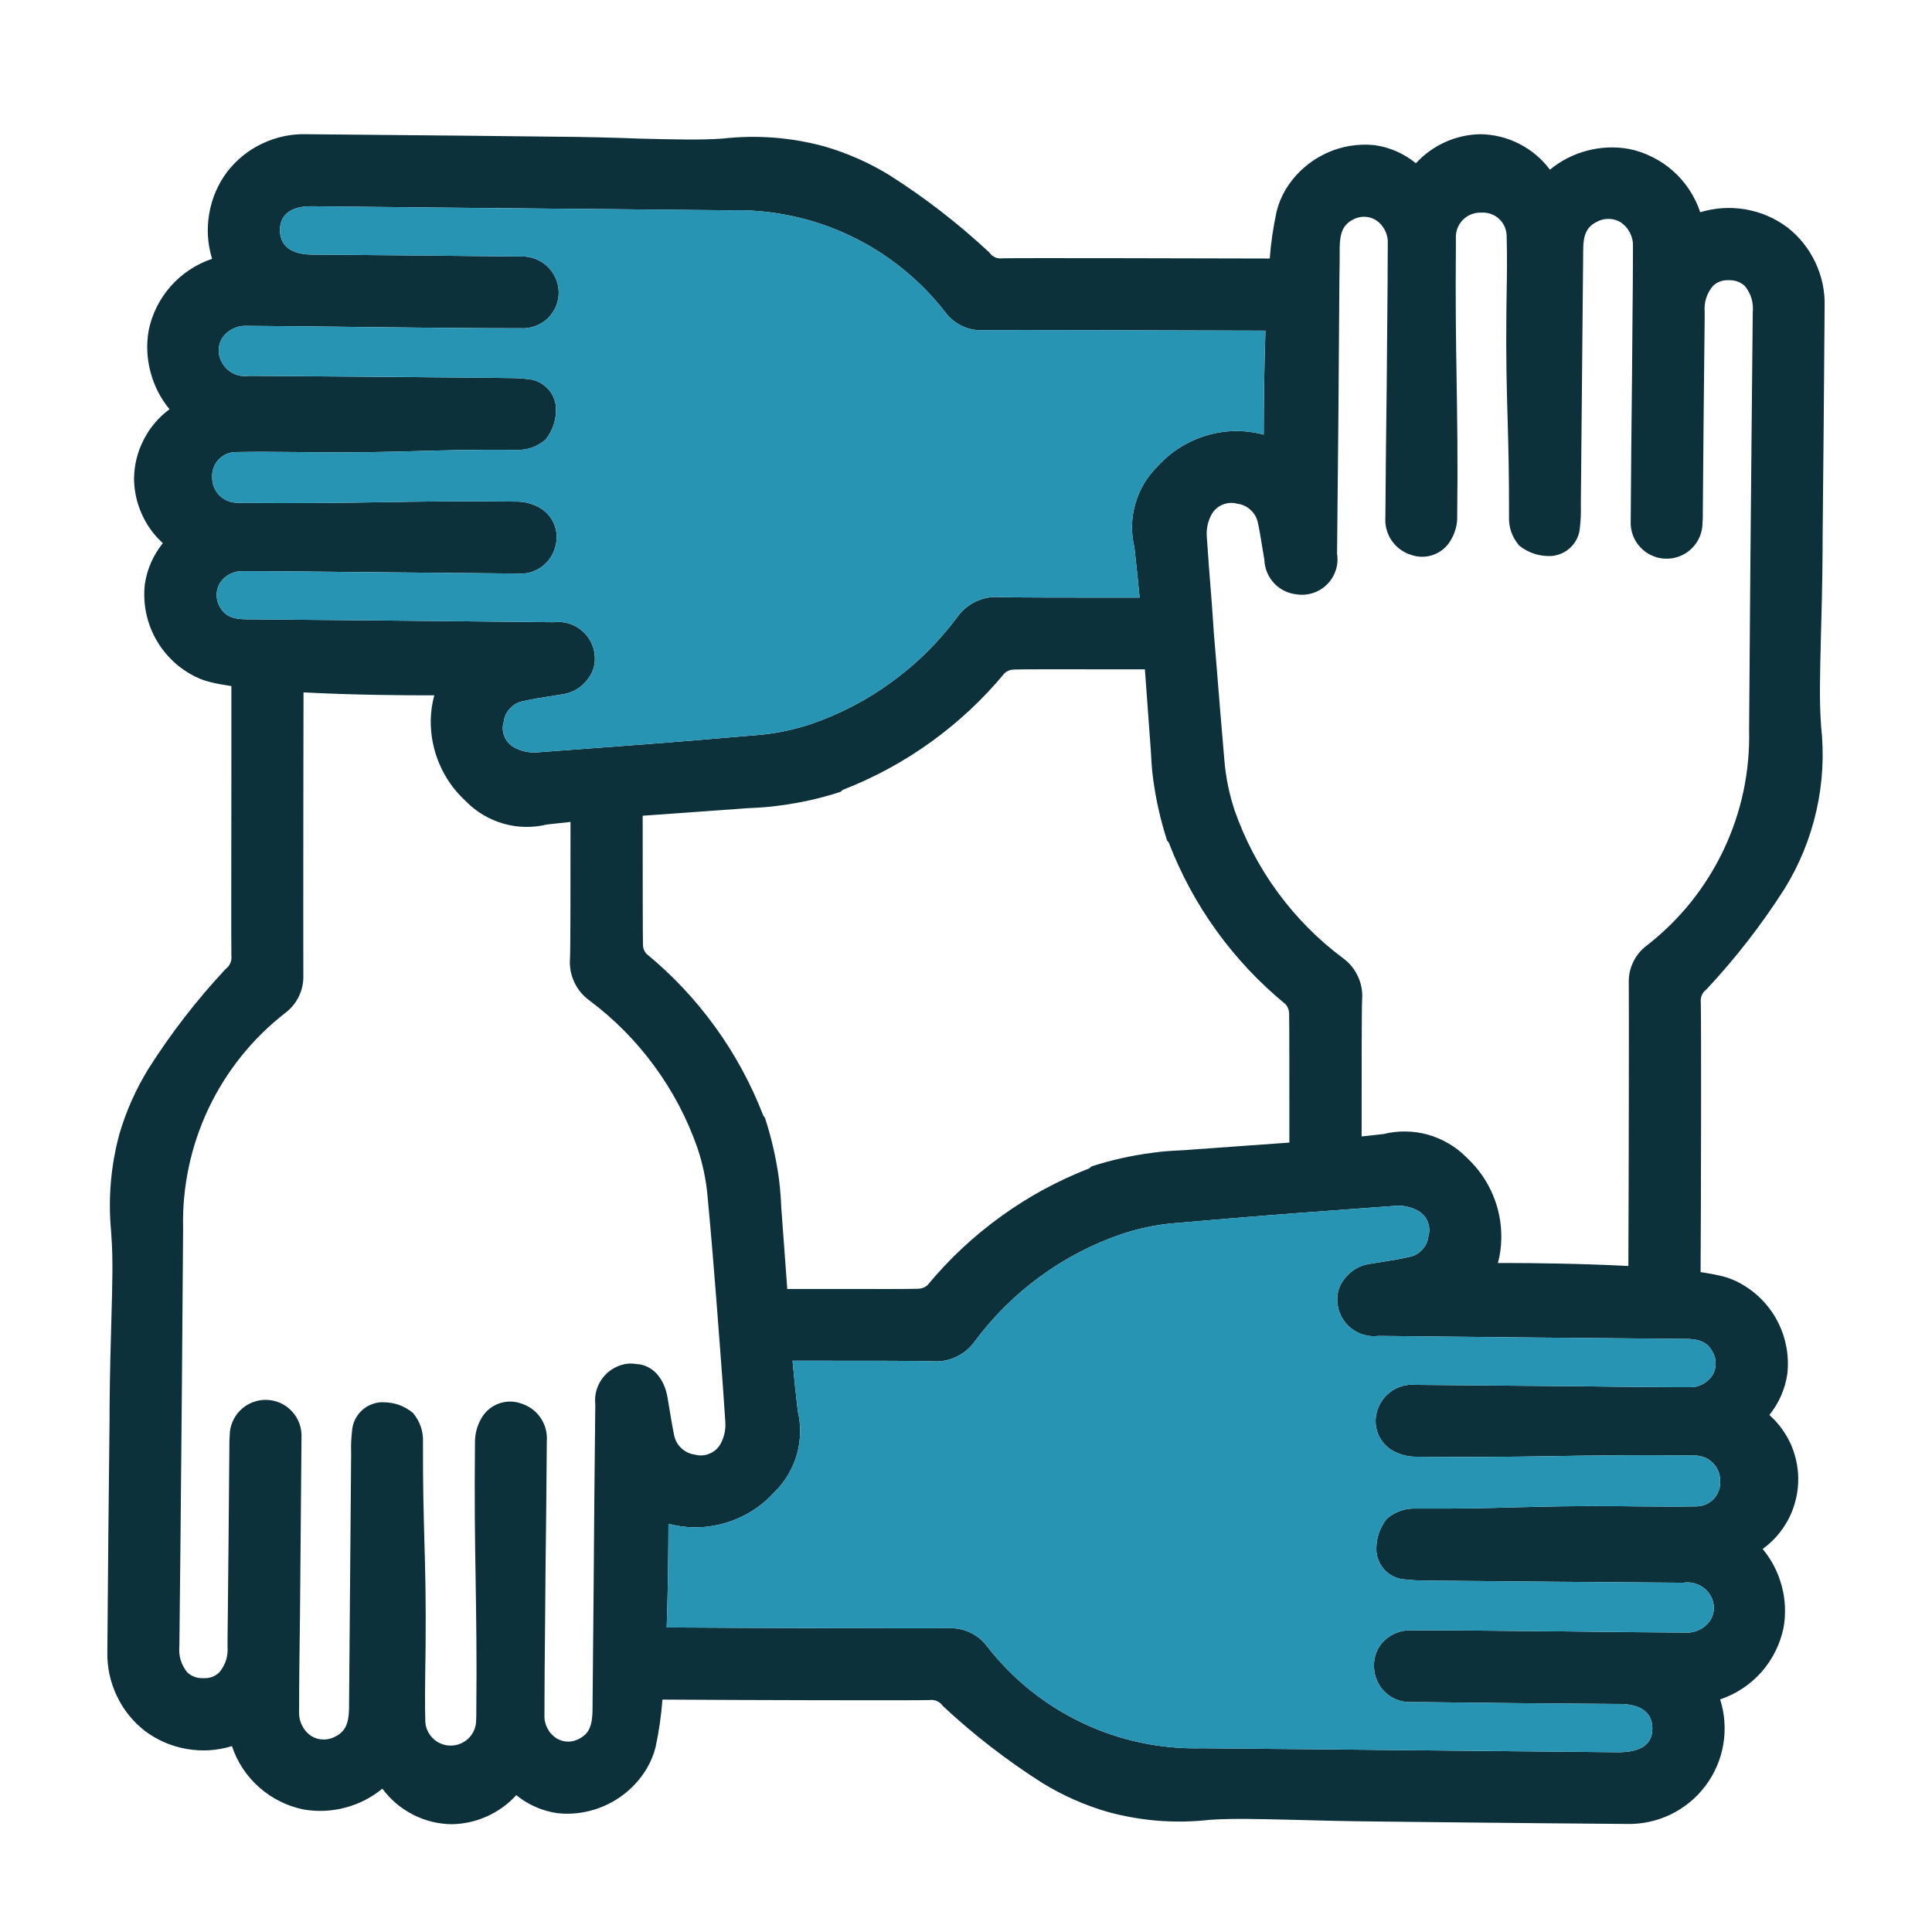 <svg width="72" height="72" viewBox="0 0 72 72" fill="none" xmlns="http://www.w3.org/2000/svg">
<path d="M66.611 8.474C66.145 8.127 65.627 7.904 65.054 7.804C64.482 7.706 63.919 7.741 63.363 7.909C63.264 7.612 63.129 7.335 62.956 7.072C62.784 6.811 62.582 6.577 62.348 6.37C62.114 6.163 61.857 5.989 61.576 5.851C61.297 5.71 61.005 5.61 60.697 5.548C60.176 5.458 59.658 5.48 59.145 5.615C58.632 5.75 58.17 5.988 57.761 6.323C57.455 5.914 57.074 5.593 56.619 5.361C56.163 5.129 55.678 5.008 55.167 5.002C54.709 5.01 54.273 5.109 53.855 5.296C53.439 5.485 53.077 5.747 52.767 6.084C52.316 5.718 51.805 5.495 51.232 5.409C50.902 5.376 50.577 5.389 50.252 5.448C49.926 5.508 49.617 5.612 49.323 5.76C49.027 5.909 48.76 6.095 48.518 6.32C48.275 6.544 48.07 6.798 47.901 7.082C47.754 7.333 47.645 7.6 47.575 7.883C47.45 8.461 47.364 9.044 47.319 9.634C44.443 9.626 37.983 9.611 37.368 9.626C37.157 9.652 36.99 9.579 36.866 9.405C35.718 8.334 34.48 7.376 33.154 6.532C32.396 6.066 31.589 5.71 30.733 5.459C29.483 5.119 28.213 5.02 26.924 5.165C26.079 5.224 25.133 5.197 23.821 5.165C22.929 5.132 21.861 5.1 20.526 5.092L17.446 5.058C15.438 5.037 13.431 5.018 11.428 5.002C10.85 4.985 10.3 5.102 9.777 5.349C9.254 5.596 8.816 5.951 8.461 6.409C8.117 6.872 7.897 7.388 7.798 7.958C7.699 8.526 7.734 9.086 7.902 9.639V9.646C7.606 9.746 7.327 9.881 7.066 10.055C6.805 10.227 6.571 10.431 6.364 10.665C6.157 10.901 5.983 11.156 5.843 11.437C5.704 11.716 5.602 12.01 5.54 12.316C5.45 12.839 5.473 13.356 5.61 13.869C5.746 14.38 5.981 14.841 6.317 15.251C5.908 15.555 5.587 15.934 5.355 16.387C5.122 16.842 5.002 17.325 4.995 17.834C4.999 18.292 5.094 18.732 5.281 19.15C5.467 19.569 5.729 19.933 6.068 20.243C5.709 20.691 5.485 21.2 5.398 21.768C5.361 22.096 5.371 22.424 5.428 22.749C5.487 23.075 5.589 23.386 5.737 23.682C5.886 23.978 6.073 24.247 6.299 24.489C6.524 24.731 6.78 24.935 7.066 25.102C7.317 25.253 7.584 25.361 7.87 25.427C8.077 25.478 8.329 25.525 8.623 25.569V28.308C8.623 31.358 8.612 35.151 8.623 35.606C8.645 35.815 8.572 35.985 8.406 36.114C7.332 37.264 6.374 38.502 5.532 39.83C5.064 40.591 4.703 41.4 4.451 42.255C4.126 43.459 4.024 44.68 4.143 45.92L4.151 46.064C4.215 46.908 4.188 47.855 4.151 49.164C4.126 50.056 4.096 51.122 4.083 52.458V52.87C4.049 55.763 4.023 58.656 4.001 61.549C3.988 62.127 4.105 62.677 4.352 63.198C4.599 63.721 4.952 64.159 5.408 64.513C5.873 64.858 6.391 65.08 6.959 65.179C7.529 65.277 8.09 65.242 8.644 65.073C8.742 65.371 8.879 65.65 9.051 65.911C9.225 66.171 9.429 66.405 9.663 66.612C9.899 66.82 10.156 66.993 10.437 67.132C10.717 67.273 11.012 67.373 11.317 67.435C11.841 67.523 12.357 67.5 12.868 67.365C13.381 67.229 13.841 66.993 14.25 66.658C14.555 67.069 14.934 67.391 15.39 67.625C15.845 67.858 16.329 67.978 16.841 67.983C17.299 67.975 17.735 67.876 18.152 67.689C18.569 67.5 18.933 67.237 19.24 66.9C19.692 67.264 20.203 67.488 20.776 67.573C21.105 67.607 21.431 67.595 21.756 67.535C22.081 67.475 22.391 67.371 22.686 67.222C22.98 67.075 23.25 66.888 23.49 66.664C23.733 66.439 23.938 66.185 24.107 65.901C24.254 65.65 24.364 65.382 24.434 65.1C24.558 64.519 24.643 63.932 24.688 63.339C27.444 63.359 34.008 63.375 34.637 63.357C34.847 63.332 35.015 63.406 35.138 63.578C36.288 64.651 37.526 65.608 38.853 66.452C39.614 66.917 40.421 67.274 41.275 67.523C42.53 67.866 43.803 67.965 45.095 67.819C45.932 67.762 46.877 67.789 48.182 67.819C49.074 67.844 50.144 67.873 51.482 67.884L54.4 67.916C56.461 67.938 58.523 67.958 60.588 67.973H60.607C60.749 67.978 60.891 67.973 61.031 67.96C61.173 67.948 61.312 67.926 61.451 67.896C61.59 67.868 61.727 67.829 61.86 67.784C61.994 67.737 62.126 67.684 62.253 67.624C62.382 67.562 62.505 67.493 62.624 67.416C62.744 67.34 62.858 67.258 62.968 67.167C63.078 67.077 63.182 66.982 63.281 66.88C63.378 66.776 63.469 66.669 63.555 66.556C63.64 66.444 63.718 66.325 63.79 66.203C63.861 66.079 63.926 65.954 63.981 65.824C64.038 65.693 64.086 65.56 64.126 65.424C64.166 65.289 64.198 65.15 64.222 65.011C64.245 64.871 64.262 64.731 64.268 64.589C64.275 64.448 64.273 64.306 64.263 64.164C64.255 64.024 64.237 63.883 64.21 63.745C64.183 63.604 64.148 63.467 64.105 63.332C64.402 63.233 64.68 63.096 64.942 62.923C65.203 62.75 65.436 62.547 65.644 62.313C65.851 62.079 66.023 61.821 66.163 61.541C66.304 61.261 66.404 60.967 66.468 60.661C66.559 60.138 66.538 59.62 66.401 59.107C66.265 58.596 66.028 58.135 65.689 57.725C65.884 57.585 66.06 57.424 66.219 57.244C66.377 57.063 66.513 56.868 66.628 56.657C66.742 56.447 66.832 56.226 66.895 55.994C66.961 55.763 66.999 55.528 67.011 55.289C67.024 55.05 67.009 54.811 66.967 54.575C66.925 54.339 66.859 54.111 66.767 53.888C66.673 53.668 66.558 53.46 66.418 53.265C66.279 53.069 66.118 52.892 65.939 52.732C66.299 52.284 66.521 51.776 66.608 51.208C66.645 50.879 66.635 50.551 66.578 50.225C66.519 49.899 66.418 49.588 66.269 49.292C66.122 48.997 65.934 48.728 65.709 48.487C65.482 48.245 65.226 48.041 64.94 47.874C64.689 47.723 64.42 47.615 64.135 47.548C63.921 47.498 63.667 47.451 63.376 47.407C63.394 44.759 63.403 37.999 63.384 37.372C63.363 37.163 63.434 36.993 63.602 36.864C64.678 35.713 65.64 34.474 66.489 33.147C67.054 32.238 67.454 31.262 67.691 30.218C67.927 29.175 67.985 28.12 67.866 27.058L67.858 26.919C67.801 26.077 67.826 25.133 67.858 23.826C67.883 22.933 67.912 21.859 67.923 20.522V20.109C67.953 17.216 67.978 14.323 67.998 11.431C68.015 10.856 67.901 10.307 67.657 9.788C67.412 9.266 67.064 8.829 66.611 8.474ZM63.827 51.234C63.734 51.385 63.608 51.5 63.453 51.584C63.296 51.666 63.129 51.704 62.953 51.697C61.598 51.697 60.242 51.679 58.889 51.662L52.742 51.609C52.587 51.595 52.435 51.609 52.284 51.647C52.132 51.687 51.994 51.751 51.865 51.838C51.735 51.926 51.624 52.033 51.532 52.159C51.441 52.284 51.372 52.421 51.327 52.57C51.283 52.707 51.262 52.845 51.265 52.987C51.268 53.131 51.295 53.268 51.343 53.402C51.394 53.537 51.464 53.659 51.554 53.77C51.644 53.878 51.751 53.972 51.873 54.045C52.161 54.211 52.47 54.293 52.801 54.288C54.836 54.312 56.303 54.29 57.703 54.269C57.764 54.268 57.825 54.267 57.886 54.266C59.285 54.242 60.734 54.221 62.756 54.239C62.92 54.239 63.067 54.239 63.219 54.246C63.339 54.252 63.455 54.281 63.565 54.331C63.675 54.381 63.77 54.451 63.854 54.54C63.936 54.629 63.999 54.729 64.043 54.843C64.086 54.954 64.106 55.071 64.105 55.193C64.113 55.315 64.096 55.434 64.054 55.548C64.014 55.663 63.953 55.765 63.869 55.855C63.785 55.944 63.688 56.014 63.577 56.062C63.465 56.113 63.347 56.138 63.225 56.138C62.47 56.154 61.715 56.144 60.963 56.138L60.378 56.131C58.725 56.117 57.651 56.144 56.63 56.17C56.589 56.171 56.548 56.172 56.507 56.173C55.478 56.201 54.435 56.23 52.796 56.219C52.37 56.201 51.997 56.33 51.674 56.607C51.4 56.963 51.273 57.366 51.295 57.816C51.307 57.954 51.34 58.084 51.4 58.21C51.459 58.335 51.537 58.446 51.636 58.542C51.735 58.638 51.848 58.713 51.975 58.768C52.102 58.823 52.234 58.855 52.371 58.862C52.597 58.888 52.821 58.9 53.047 58.9L53.294 58.905C56.444 58.935 59.584 58.964 62.736 58.984C62.941 58.952 63.139 58.982 63.326 59.074C63.513 59.164 63.657 59.301 63.757 59.483C63.836 59.622 63.872 59.769 63.871 59.928C63.869 60.087 63.829 60.234 63.747 60.369C63.647 60.523 63.513 60.643 63.349 60.727C63.185 60.812 63.012 60.85 62.826 60.842C61.3 60.832 59.773 60.817 58.245 60.797H58.015C56.213 60.777 54.412 60.757 52.609 60.757C52.204 60.745 51.858 60.88 51.568 61.16C51.315 61.422 51.195 61.736 51.205 62.1C51.205 62.279 51.242 62.453 51.312 62.618C51.382 62.785 51.481 62.931 51.611 63.056C51.74 63.182 51.888 63.277 52.057 63.342C52.224 63.407 52.398 63.437 52.578 63.432H52.874C55.301 63.462 57.734 63.486 60.171 63.502H60.398C60.938 63.513 61.579 63.681 61.579 64.417C61.579 65.152 60.913 65.289 60.368 65.302L55.097 65.251C51.668 65.215 48.237 65.182 44.804 65.152C44.034 65.172 43.27 65.102 42.515 64.943C41.759 64.783 41.032 64.537 40.336 64.206C39.637 63.875 38.989 63.467 38.387 62.984C37.785 62.5 37.249 61.953 36.776 61.342C36.612 61.128 36.41 60.962 36.166 60.845C35.924 60.728 35.668 60.673 35.399 60.678H35.354C34.547 60.687 27.808 60.67 24.846 60.65C24.897 59.131 24.909 57.643 24.911 56.788C25.206 56.865 25.507 56.908 25.813 56.92C26.393 56.931 26.948 56.823 27.479 56.596C28.011 56.367 28.47 56.039 28.86 55.609C29.055 55.417 29.226 55.203 29.366 54.968C29.508 54.73 29.617 54.481 29.694 54.216C29.769 53.952 29.811 53.683 29.817 53.407C29.824 53.131 29.796 52.861 29.732 52.593C29.659 51.961 29.592 51.34 29.535 50.711C31.973 50.711 34.381 50.711 34.74 50.73C35.043 50.753 35.334 50.703 35.611 50.578C35.889 50.451 36.119 50.267 36.301 50.023C36.992 49.087 37.807 48.275 38.746 47.586C39.684 46.899 40.703 46.366 41.804 45.989C42.398 45.793 43.004 45.661 43.624 45.596C45.227 45.457 46.83 45.322 48.432 45.202L51.999 44.938C52.299 44.916 52.582 44.978 52.846 45.123C53.015 45.218 53.135 45.355 53.207 45.536C53.279 45.715 53.285 45.897 53.23 46.082C53.205 46.278 53.125 46.445 52.99 46.585C52.853 46.727 52.689 46.814 52.495 46.846C52.174 46.92 51.852 46.972 51.532 47.023C51.528 47.024 51.524 47.024 51.521 47.025L51.128 47.088C50.683 47.137 50.331 47.341 50.07 47.702C49.891 47.949 49.814 48.225 49.84 48.529C49.853 48.716 49.901 48.891 49.988 49.059C50.073 49.224 50.189 49.366 50.333 49.486C50.476 49.605 50.638 49.69 50.817 49.742C50.998 49.795 51.18 49.811 51.365 49.787H51.486C55.216 49.827 58.936 49.866 62.677 49.896H62.806C63.336 49.896 63.623 50.025 63.802 50.345C63.889 50.481 63.934 50.628 63.939 50.786C63.943 50.945 63.906 51.096 63.827 51.234ZM19.416 52.302C19.28 52.254 19.142 52.232 18.998 52.232C18.856 52.234 18.717 52.259 18.582 52.309C18.448 52.359 18.326 52.429 18.218 52.521C18.107 52.613 18.017 52.722 17.945 52.845C17.78 53.128 17.698 53.434 17.701 53.763C17.678 55.889 17.701 57.393 17.725 58.845C17.746 60.247 17.771 61.698 17.751 63.725C17.751 63.883 17.751 64.034 17.741 64.186C17.731 64.305 17.701 64.417 17.648 64.523C17.596 64.629 17.526 64.722 17.439 64.803C17.35 64.885 17.252 64.945 17.141 64.988C17.031 65.032 16.916 65.053 16.797 65.053C16.678 65.053 16.563 65.032 16.453 64.988C16.341 64.945 16.242 64.885 16.155 64.803C16.067 64.722 15.998 64.629 15.945 64.523C15.893 64.417 15.861 64.305 15.851 64.186C15.83 63.474 15.841 62.761 15.851 62.047L15.861 61.337C15.876 59.582 15.848 58.524 15.815 57.403C15.788 56.393 15.758 55.361 15.763 53.761C15.781 53.343 15.656 52.974 15.387 52.653C15.061 52.386 14.688 52.255 14.267 52.259C14.235 52.259 14.205 52.259 14.175 52.259C14.036 52.27 13.906 52.306 13.781 52.364C13.655 52.423 13.543 52.501 13.447 52.6C13.35 52.698 13.273 52.812 13.216 52.937C13.161 53.064 13.127 53.196 13.119 53.335C13.089 53.596 13.077 53.858 13.085 54.122V54.261L13.081 54.766C13.054 57.745 13.029 60.722 13.007 63.693C12.999 64.241 12.853 64.535 12.507 64.711C12.369 64.789 12.218 64.828 12.058 64.826C11.897 64.826 11.749 64.784 11.61 64.702C11.458 64.602 11.341 64.47 11.259 64.306C11.175 64.144 11.139 63.972 11.147 63.79C11.147 62.583 11.164 61.377 11.18 60.17L11.236 53.579C11.245 53.399 11.219 53.223 11.159 53.053C11.097 52.884 11.005 52.732 10.883 52.6C10.761 52.466 10.617 52.362 10.453 52.287C10.288 52.214 10.116 52.174 9.935 52.169C9.755 52.164 9.579 52.194 9.412 52.261C9.243 52.326 9.095 52.421 8.964 52.548C8.836 52.673 8.735 52.819 8.665 52.986C8.595 53.151 8.56 53.325 8.56 53.505C8.55 53.633 8.545 53.761 8.548 53.888C8.528 56.296 8.508 58.715 8.48 61.128V61.36C8.507 61.726 8.403 62.048 8.167 62.329C8.003 62.481 7.808 62.552 7.584 62.54C7.353 62.552 7.153 62.48 6.981 62.326C6.748 62.037 6.65 61.706 6.685 61.337L6.725 57.54C6.765 53.619 6.797 49.699 6.824 45.778C6.805 45.008 6.875 44.246 7.036 43.49C7.195 42.736 7.44 42.011 7.77 41.314C8.1 40.617 8.507 39.969 8.988 39.367C9.471 38.766 10.016 38.228 10.624 37.755C10.846 37.589 11.018 37.382 11.139 37.131C11.259 36.881 11.314 36.617 11.304 36.339C11.299 35.813 11.304 32.882 11.304 30.061L11.311 25.803C13.134 25.901 15.128 25.916 16.184 25.913C16.104 26.21 16.06 26.515 16.053 26.822C16.044 27.387 16.149 27.928 16.366 28.448C16.585 28.968 16.897 29.421 17.307 29.808L17.375 29.875C17.568 30.069 17.782 30.236 18.017 30.375C18.254 30.514 18.503 30.621 18.766 30.696C19.03 30.771 19.299 30.811 19.573 30.816C19.845 30.821 20.116 30.791 20.382 30.727L20.542 30.709C20.783 30.682 21.02 30.656 21.261 30.631C21.261 33.019 21.261 35.37 21.242 35.729C21.219 36.032 21.273 36.321 21.4 36.597C21.527 36.872 21.714 37.1 21.959 37.279C22.89 37.975 23.701 38.794 24.388 39.733C25.076 40.671 25.611 41.69 25.994 42.788C26.192 43.38 26.318 43.987 26.371 44.608C26.49 45.877 26.597 47.153 26.695 48.419L26.844 50.369C26.913 51.243 26.971 52.107 27.03 52.987C27.051 53.287 26.988 53.566 26.843 53.826C26.746 53.99 26.609 54.107 26.433 54.177C26.256 54.249 26.077 54.259 25.893 54.209C25.7 54.182 25.532 54.102 25.39 53.968C25.248 53.835 25.16 53.671 25.121 53.48C25.066 53.22 25.024 52.961 24.981 52.702C24.949 52.505 24.916 52.301 24.882 52.11C24.759 51.335 24.292 50.855 23.702 50.832C23.616 50.817 23.53 50.812 23.443 50.815C23.258 50.83 23.082 50.88 22.917 50.967C22.752 51.052 22.61 51.168 22.492 51.311C22.374 51.455 22.287 51.615 22.233 51.794C22.18 51.973 22.165 52.155 22.185 52.341C22.16 54.61 22.138 56.881 22.123 59.152L22.081 63.768C22.071 64.316 21.944 64.6 21.62 64.779C21.486 64.861 21.343 64.903 21.186 64.905C21.03 64.906 20.885 64.868 20.75 64.789C20.601 64.696 20.485 64.572 20.404 64.417C20.322 64.261 20.283 64.096 20.29 63.92C20.29 62.839 20.302 61.748 20.312 60.663L20.33 58.524C20.35 56.92 20.368 55.315 20.378 53.708C20.39 53.554 20.375 53.402 20.335 53.253C20.295 53.103 20.231 52.964 20.145 52.837C20.056 52.708 19.951 52.598 19.825 52.506C19.7 52.416 19.563 52.347 19.416 52.302ZM8.187 21.742C8.281 21.595 8.405 21.479 8.56 21.397C8.715 21.317 8.881 21.279 9.055 21.285C10.4 21.285 11.743 21.302 13.091 21.317L19.269 21.374C19.424 21.389 19.578 21.377 19.73 21.339C19.881 21.3 20.023 21.237 20.151 21.15C20.28 21.061 20.392 20.954 20.482 20.828C20.574 20.701 20.642 20.562 20.684 20.411C20.729 20.276 20.75 20.137 20.746 19.994C20.744 19.852 20.718 19.713 20.668 19.579C20.619 19.445 20.549 19.323 20.459 19.213C20.367 19.103 20.262 19.011 20.14 18.936C19.852 18.769 19.543 18.688 19.212 18.693C17.088 18.667 15.584 18.693 14.132 18.717C12.729 18.739 11.277 18.76 9.255 18.744C9.1 18.744 8.946 18.744 8.794 18.734C8.674 18.729 8.558 18.702 8.448 18.65C8.339 18.6 8.242 18.531 8.161 18.443C8.077 18.356 8.014 18.254 7.97 18.142C7.927 18.03 7.907 17.913 7.908 17.793C7.9 17.671 7.917 17.552 7.958 17.437C7.998 17.321 8.06 17.22 8.144 17.129C8.227 17.041 8.324 16.971 8.436 16.922C8.548 16.873 8.665 16.849 8.787 16.847C9.544 16.832 10.3 16.84 11.052 16.847L11.637 16.854C13.341 16.87 14.429 16.841 15.475 16.813C15.486 16.812 15.498 16.812 15.509 16.812C15.531 16.811 15.554 16.811 15.576 16.81C16.584 16.782 17.617 16.753 19.219 16.765C19.643 16.785 20.016 16.655 20.338 16.377C20.614 16.021 20.741 15.618 20.719 15.169C20.708 15.032 20.673 14.902 20.614 14.778C20.556 14.654 20.477 14.544 20.378 14.449C20.282 14.353 20.17 14.277 20.044 14.221C19.919 14.166 19.787 14.134 19.65 14.126C19.426 14.101 19.202 14.088 18.975 14.089L18.224 14.079C15.238 14.053 12.268 14.024 9.282 14.006C9.076 14.038 8.881 14.008 8.694 13.916C8.508 13.824 8.366 13.685 8.269 13.503C8.189 13.366 8.151 13.217 8.151 13.06C8.151 12.901 8.189 12.754 8.269 12.617C8.369 12.462 8.501 12.343 8.667 12.259C8.831 12.174 9.005 12.136 9.188 12.144C10.793 12.154 12.395 12.172 14 12.193C15.803 12.213 17.606 12.233 19.407 12.233C19.593 12.243 19.772 12.218 19.946 12.152C20.119 12.089 20.275 11.994 20.409 11.867C20.542 11.738 20.646 11.589 20.718 11.419C20.79 11.247 20.825 11.07 20.821 10.884C20.818 10.705 20.781 10.533 20.709 10.369C20.637 10.206 20.536 10.06 20.407 9.937C20.278 9.811 20.13 9.718 19.962 9.651C19.797 9.586 19.623 9.556 19.444 9.557H19.159C16.717 9.529 14.287 9.509 11.852 9.489H11.611C11.072 9.479 10.432 9.31 10.432 8.573C10.432 7.836 11.097 7.675 11.643 7.687L16.914 7.741C20.345 7.774 23.776 7.807 27.205 7.838C27.977 7.817 28.741 7.888 29.495 8.046C30.25 8.205 30.977 8.451 31.674 8.782C32.371 9.111 33.021 9.519 33.621 10.002C34.222 10.485 34.759 11.031 35.232 11.641C35.399 11.863 35.606 12.034 35.858 12.151C36.109 12.27 36.373 12.32 36.651 12.305C37.449 12.294 44.076 12.313 47.159 12.323C47.107 13.844 47.097 15.336 47.095 16.197C46.798 16.118 46.497 16.075 46.191 16.063C45.613 16.05 45.057 16.158 44.525 16.387C43.994 16.614 43.534 16.944 43.147 17.373C42.949 17.565 42.781 17.779 42.638 18.015C42.498 18.252 42.388 18.501 42.312 18.767C42.236 19.031 42.194 19.3 42.187 19.576C42.181 19.852 42.209 20.122 42.274 20.39C42.348 21.02 42.413 21.643 42.47 22.271C40.031 22.271 37.623 22.271 37.264 22.251C36.96 22.228 36.669 22.28 36.393 22.405C36.116 22.53 35.885 22.716 35.703 22.958C35.011 23.896 34.197 24.706 33.258 25.395C32.321 26.083 31.301 26.615 30.2 26.992C29.607 27.186 29 27.317 28.38 27.38C28.356 27.382 28.332 27.384 28.308 27.386C26.727 27.521 25.151 27.656 23.57 27.773L20.004 28.039C19.703 28.057 19.421 27.995 19.157 27.851C18.99 27.756 18.869 27.619 18.797 27.439C18.726 27.26 18.717 27.078 18.774 26.892C18.799 26.698 18.881 26.531 19.017 26.391C19.152 26.249 19.317 26.162 19.509 26.128C19.83 26.055 20.151 26.003 20.474 25.953L20.877 25.888C21.321 25.839 21.674 25.636 21.934 25.273C22.113 25.026 22.19 24.75 22.165 24.446C22.152 24.258 22.103 24.083 22.018 23.918C21.931 23.75 21.817 23.608 21.672 23.49C21.528 23.371 21.366 23.284 21.187 23.232C21.009 23.179 20.825 23.166 20.639 23.187H20.524C16.794 23.149 13.072 23.109 9.327 23.08H9.198C8.669 23.08 8.381 22.95 8.202 22.629C8.119 22.494 8.077 22.347 8.074 22.188C8.07 22.029 8.109 21.88 8.187 21.742ZM23.962 35.238C23.953 34.972 23.951 32.698 23.951 30.4L27.605 30.138C27.747 30.124 27.892 30.116 28.047 30.109C28.342 30.094 28.668 30.076 29.062 30.019C29.832 29.92 30.588 29.75 31.326 29.509L31.405 29.437C32.58 28.981 33.679 28.384 34.7 27.648C35.723 26.909 36.637 26.055 37.441 25.084C37.531 25.004 37.637 24.962 37.757 24.954C37.959 24.94 39.386 24.942 41.039 24.944H42.667L42.887 27.963C42.903 28.278 42.919 28.622 42.978 29.061C43.083 29.83 43.255 30.582 43.492 31.319L43.558 31.403C44.011 32.579 44.605 33.679 45.344 34.7C46.083 35.721 46.94 36.63 47.914 37.429C47.989 37.521 48.033 37.624 48.041 37.743C48.051 38.009 48.051 40.283 48.051 42.581L44.398 42.843C44.258 42.857 44.114 42.864 43.959 42.872C43.663 42.887 43.337 42.904 42.941 42.962C42.172 43.061 41.417 43.23 40.678 43.468L40.593 43.542C39.418 44 38.32 44.596 37.299 45.335C36.278 46.072 35.365 46.926 34.563 47.897C34.471 47.976 34.366 48.019 34.248 48.027C34.044 48.041 32.55 48.039 30.964 48.036H29.339L29.117 45.018C29.102 44.703 29.085 44.359 29.027 43.918C28.922 43.151 28.749 42.399 28.51 41.662L28.447 41.577C27.992 40.402 27.397 39.302 26.659 38.279C25.92 37.257 25.064 36.344 24.09 35.544C24.013 35.457 23.97 35.355 23.962 35.238ZM61.382 35.228C61.158 35.393 60.986 35.601 60.866 35.851C60.745 36.1 60.69 36.364 60.7 36.642C60.709 37.437 60.7 44.192 60.684 47.18C58.977 47.09 57.121 47.068 56.021 47.068H55.824C55.903 46.771 55.944 46.467 55.949 46.159C55.959 45.596 55.856 45.054 55.637 44.535C55.419 44.015 55.105 43.562 54.696 43.176L54.629 43.109C54.432 42.912 54.211 42.743 53.969 42.605C53.727 42.464 53.471 42.357 53.202 42.282C52.931 42.208 52.657 42.17 52.378 42.167C52.097 42.163 51.822 42.197 51.551 42.264C51.28 42.295 51.013 42.325 50.744 42.352C50.744 39.966 50.744 37.613 50.762 37.255C50.785 36.951 50.734 36.662 50.605 36.386C50.478 36.11 50.291 35.883 50.045 35.704C49.112 35.007 48.304 34.19 47.615 33.251C46.928 32.313 46.394 31.294 46.009 30.196C45.814 29.605 45.687 28.998 45.633 28.378C45.525 27.109 45.416 25.833 45.317 24.559C45.259 23.914 45.209 23.267 45.17 22.614L45.15 22.353C45.087 21.566 45.026 20.789 44.973 19.992C44.953 19.693 45.017 19.414 45.162 19.153C45.259 18.991 45.396 18.874 45.571 18.804C45.748 18.734 45.927 18.722 46.109 18.772C46.303 18.797 46.472 18.877 46.614 19.011C46.756 19.145 46.845 19.308 46.882 19.501C46.938 19.76 46.98 20.019 47.022 20.278C47.055 20.475 47.089 20.679 47.12 20.868C47.126 21.028 47.159 21.183 47.221 21.331C47.283 21.479 47.368 21.613 47.477 21.73C47.585 21.847 47.712 21.942 47.856 22.014C47.999 22.086 48.15 22.131 48.31 22.148C48.412 22.165 48.518 22.169 48.621 22.161C48.725 22.153 48.827 22.133 48.927 22.101C49.027 22.069 49.121 22.026 49.211 21.972C49.3 21.917 49.382 21.854 49.455 21.78C49.53 21.705 49.594 21.625 49.649 21.534C49.704 21.446 49.748 21.352 49.779 21.252C49.813 21.153 49.833 21.052 49.84 20.946C49.848 20.843 49.844 20.739 49.828 20.635C49.866 17.199 49.896 13.768 49.916 10.341C49.926 9.963 49.926 9.586 49.926 9.215C49.935 8.666 50.065 8.381 50.388 8.202C50.521 8.122 50.665 8.08 50.822 8.078C50.977 8.077 51.123 8.113 51.258 8.192C51.407 8.285 51.522 8.409 51.604 8.565C51.686 8.72 51.725 8.885 51.718 9.061C51.718 10.144 51.706 11.233 51.696 12.32L51.678 14.46C51.658 16.065 51.639 17.667 51.629 19.273C51.618 19.429 51.631 19.581 51.673 19.73C51.713 19.88 51.776 20.019 51.863 20.146C51.952 20.274 52.057 20.383 52.182 20.475C52.308 20.567 52.445 20.635 52.592 20.68C52.726 20.727 52.864 20.751 53.006 20.749C53.148 20.749 53.287 20.724 53.419 20.675C53.553 20.627 53.675 20.557 53.783 20.467C53.894 20.376 53.984 20.269 54.057 20.147C54.231 19.862 54.315 19.552 54.306 19.218C54.332 17.093 54.306 15.59 54.283 14.136C54.261 12.736 54.238 11.284 54.256 9.28C54.256 9.19 54.256 9.101 54.256 9.012C54.256 8.939 54.256 8.864 54.256 8.795C54.261 8.675 54.288 8.559 54.34 8.451C54.39 8.341 54.459 8.245 54.549 8.163C54.637 8.082 54.738 8.021 54.851 7.98C54.965 7.938 55.08 7.919 55.202 7.924C55.323 7.916 55.441 7.931 55.557 7.971C55.672 8.011 55.774 8.072 55.864 8.155C55.954 8.237 56.023 8.334 56.073 8.446C56.121 8.558 56.147 8.675 56.148 8.797C56.17 9.51 56.16 10.222 56.148 10.936L56.138 11.645C56.121 13.401 56.151 14.459 56.183 15.58C56.212 16.588 56.24 17.622 56.237 19.22C56.217 19.641 56.344 20.014 56.618 20.334C56.972 20.612 57.373 20.741 57.824 20.721C57.961 20.709 58.093 20.674 58.219 20.615C58.344 20.557 58.456 20.478 58.553 20.38C58.65 20.281 58.727 20.167 58.784 20.042C58.839 19.915 58.872 19.783 58.88 19.644C58.909 19.385 58.921 19.125 58.914 18.862V18.722L59.002 9.283C59.002 8.742 59.145 8.451 59.495 8.274C59.634 8.195 59.785 8.155 59.945 8.157C60.105 8.158 60.254 8.2 60.393 8.28C60.545 8.382 60.662 8.514 60.744 8.676C60.827 8.84 60.864 9.012 60.856 9.195C60.856 10.162 60.846 11.13 60.836 12.096L60.821 14.006C60.802 15.806 60.782 17.607 60.772 19.412C60.762 19.593 60.789 19.766 60.849 19.937C60.911 20.107 61.003 20.259 61.127 20.391C61.248 20.525 61.392 20.629 61.558 20.702C61.721 20.777 61.895 20.817 62.076 20.821C62.256 20.826 62.43 20.794 62.599 20.729C62.768 20.662 62.916 20.567 63.045 20.44C63.175 20.313 63.274 20.166 63.344 20C63.414 19.833 63.448 19.659 63.448 19.479C63.458 19.352 63.463 19.225 63.459 19.098C63.48 16.688 63.498 14.268 63.528 11.855V11.623C63.501 11.257 63.605 10.934 63.84 10.652C64.006 10.501 64.2 10.431 64.424 10.443C64.653 10.433 64.853 10.503 65.024 10.657C65.256 10.944 65.355 11.274 65.32 11.641L65.283 15.435C65.243 19.355 65.211 23.276 65.184 27.198C65.203 27.968 65.132 28.732 64.974 29.486C64.813 30.241 64.567 30.966 64.238 31.665C63.907 32.362 63.501 33.012 63.02 33.614C62.537 34.215 61.99 34.753 61.382 35.228Z" fill="#0D313B"/>
<path d="M8.187 21.742C8.281 21.595 8.405 21.479 8.56 21.397C8.715 21.317 8.881 21.279 9.055 21.285C10.4 21.285 11.743 21.302 13.091 21.317L19.269 21.374C19.424 21.389 19.578 21.377 19.73 21.339C19.881 21.3 20.023 21.237 20.151 21.15C20.28 21.061 20.392 20.954 20.482 20.828C20.574 20.701 20.642 20.562 20.684 20.411C20.729 20.276 20.75 20.137 20.746 19.994C20.744 19.852 20.718 19.713 20.668 19.579C20.619 19.445 20.549 19.323 20.459 19.213C20.367 19.103 20.262 19.011 20.14 18.936C19.852 18.769 19.543 18.688 19.212 18.693C17.088 18.667 15.584 18.693 14.132 18.717C12.729 18.739 11.277 18.76 9.255 18.744C9.1 18.744 8.946 18.744 8.794 18.734C8.674 18.729 8.558 18.702 8.448 18.65C8.339 18.6 8.242 18.531 8.161 18.443C8.077 18.356 8.014 18.254 7.97 18.142C7.927 18.03 7.907 17.913 7.908 17.793C7.9 17.671 7.917 17.552 7.958 17.437C7.998 17.321 8.06 17.22 8.144 17.129C8.227 17.041 8.324 16.971 8.436 16.922C8.548 16.873 8.665 16.849 8.787 16.847C9.544 16.832 10.3 16.84 11.052 16.847L11.637 16.854C13.341 16.87 14.429 16.841 15.475 16.813L15.509 16.812L15.576 16.81C16.584 16.782 17.617 16.753 19.219 16.765C19.643 16.785 20.016 16.655 20.338 16.377C20.614 16.021 20.741 15.618 20.719 15.169C20.708 15.032 20.673 14.902 20.614 14.778C20.556 14.654 20.477 14.544 20.378 14.449C20.282 14.353 20.17 14.277 20.044 14.221C19.919 14.166 19.787 14.134 19.65 14.126C19.426 14.101 19.202 14.088 18.975 14.089L18.224 14.079C15.238 14.053 12.268 14.024 9.282 14.006C9.076 14.038 8.881 14.008 8.694 13.916C8.508 13.824 8.366 13.685 8.269 13.503C8.189 13.366 8.151 13.217 8.151 13.06C8.151 12.901 8.189 12.754 8.269 12.617C8.369 12.462 8.501 12.343 8.667 12.259C8.831 12.174 9.005 12.136 9.188 12.144C10.793 12.154 12.395 12.172 14 12.193C15.803 12.213 17.606 12.233 19.407 12.233C19.593 12.243 19.772 12.218 19.946 12.152C20.119 12.089 20.275 11.994 20.409 11.867C20.542 11.738 20.646 11.589 20.718 11.419C20.79 11.247 20.825 11.07 20.821 10.884C20.818 10.705 20.781 10.533 20.709 10.369C20.637 10.206 20.536 10.06 20.407 9.937C20.278 9.811 20.13 9.718 19.962 9.651C19.797 9.586 19.623 9.556 19.444 9.557H19.159C16.717 9.529 14.287 9.509 11.852 9.489H11.611C11.072 9.479 10.432 9.31 10.432 8.573C10.432 7.836 11.097 7.675 11.643 7.687L16.914 7.741C20.345 7.774 23.776 7.807 27.205 7.838C27.977 7.817 28.741 7.888 29.495 8.046C30.25 8.205 30.977 8.451 31.674 8.782C32.371 9.111 33.021 9.519 33.621 10.002C34.222 10.485 34.759 11.031 35.232 11.641C35.399 11.863 35.606 12.034 35.858 12.151C36.109 12.27 36.373 12.32 36.651 12.305C37.449 12.294 44.076 12.313 47.159 12.323C47.107 13.844 47.097 15.336 47.095 16.197C46.798 16.118 46.497 16.075 46.191 16.063C45.613 16.05 45.057 16.158 44.525 16.387C43.994 16.614 43.534 16.944 43.147 17.373C42.949 17.565 42.781 17.779 42.638 18.015C42.498 18.252 42.388 18.501 42.312 18.767C42.236 19.031 42.194 19.3 42.187 19.576C42.181 19.852 42.209 20.122 42.274 20.39C42.348 21.02 42.413 21.643 42.47 22.271C40.031 22.271 37.623 22.271 37.264 22.251C36.96 22.228 36.669 22.28 36.393 22.405C36.116 22.53 35.885 22.716 35.703 22.958C35.011 23.896 34.197 24.706 33.258 25.395C32.321 26.083 31.301 26.615 30.2 26.992C29.607 27.186 29 27.317 28.38 27.38L28.308 27.386C26.727 27.521 25.151 27.656 23.57 27.773L20.004 28.039C19.703 28.057 19.421 27.995 19.157 27.851C18.99 27.756 18.869 27.619 18.797 27.439C18.726 27.26 18.717 27.078 18.774 26.892C18.799 26.698 18.881 26.531 19.017 26.391C19.152 26.249 19.317 26.162 19.509 26.128C19.83 26.055 20.151 26.003 20.474 25.953L20.877 25.888C21.321 25.839 21.674 25.636 21.934 25.273C22.113 25.026 22.19 24.75 22.165 24.446C22.152 24.258 22.103 24.083 22.018 23.918C21.931 23.75 21.817 23.608 21.672 23.49C21.528 23.371 21.366 23.284 21.187 23.232C21.009 23.179 20.825 23.166 20.639 23.187H20.524C16.794 23.149 13.072 23.109 9.327 23.08H9.198C8.669 23.08 8.381 22.95 8.202 22.629C8.119 22.494 8.077 22.347 8.074 22.188C8.07 22.029 8.109 21.88 8.187 21.742Z" fill="#2894B4"/>
<path d="M63.827 51.234C63.734 51.385 63.608 51.5 63.453 51.584C63.296 51.666 63.129 51.704 62.953 51.697C61.598 51.697 60.242 51.679 58.889 51.662L52.742 51.609C52.587 51.595 52.435 51.609 52.284 51.647C52.132 51.687 51.994 51.751 51.865 51.838C51.735 51.926 51.624 52.033 51.532 52.159C51.441 52.284 51.372 52.421 51.327 52.57C51.283 52.707 51.262 52.845 51.265 52.987C51.268 53.131 51.295 53.268 51.343 53.402C51.394 53.537 51.464 53.659 51.554 53.77C51.644 53.878 51.751 53.972 51.873 54.045C52.161 54.211 52.47 54.293 52.801 54.288C54.836 54.312 56.303 54.29 57.703 54.269L57.886 54.266C59.285 54.242 60.734 54.221 62.756 54.239C62.92 54.239 63.067 54.239 63.219 54.246C63.339 54.252 63.455 54.281 63.565 54.331C63.675 54.381 63.77 54.451 63.854 54.54C63.936 54.629 63.999 54.729 64.043 54.843C64.086 54.954 64.106 55.071 64.105 55.193C64.113 55.315 64.096 55.434 64.054 55.548C64.014 55.663 63.953 55.765 63.869 55.855C63.785 55.944 63.688 56.014 63.577 56.062C63.465 56.113 63.347 56.138 63.225 56.138C62.47 56.154 61.715 56.144 60.963 56.138L60.378 56.131C58.725 56.117 57.651 56.144 56.63 56.17L56.507 56.173C55.478 56.201 54.435 56.23 52.796 56.219C52.37 56.201 51.997 56.33 51.674 56.607C51.4 56.963 51.273 57.366 51.295 57.816C51.307 57.954 51.34 58.084 51.4 58.21C51.459 58.335 51.537 58.446 51.636 58.542C51.735 58.638 51.848 58.713 51.975 58.768C52.102 58.823 52.234 58.855 52.371 58.862C52.597 58.888 52.821 58.9 53.047 58.9L53.294 58.905C56.444 58.935 59.584 58.964 62.736 58.984C62.941 58.952 63.139 58.982 63.326 59.074C63.513 59.164 63.657 59.301 63.757 59.483C63.836 59.622 63.872 59.769 63.871 59.928C63.869 60.087 63.829 60.234 63.747 60.369C63.647 60.523 63.513 60.643 63.349 60.727C63.185 60.812 63.012 60.85 62.826 60.842C61.3 60.832 59.773 60.817 58.245 60.797H58.015C56.213 60.777 54.412 60.757 52.609 60.757C52.204 60.745 51.858 60.88 51.568 61.16C51.315 61.422 51.195 61.736 51.205 62.1C51.205 62.279 51.242 62.453 51.312 62.618C51.382 62.785 51.481 62.931 51.611 63.056C51.74 63.182 51.888 63.277 52.057 63.342C52.224 63.407 52.398 63.437 52.578 63.432H52.874C55.301 63.462 57.734 63.486 60.171 63.502H60.398C60.938 63.513 61.579 63.681 61.579 64.417C61.579 65.152 60.913 65.289 60.368 65.302L55.097 65.251C51.668 65.215 48.237 65.182 44.804 65.152C44.034 65.172 43.27 65.102 42.515 64.943C41.759 64.783 41.032 64.537 40.336 64.206C39.637 63.875 38.989 63.467 38.387 62.984C37.785 62.5 37.249 61.953 36.776 61.342C36.612 61.128 36.41 60.962 36.166 60.845C35.924 60.728 35.668 60.673 35.399 60.678H35.354C34.547 60.687 27.808 60.67 24.846 60.65C24.897 59.131 24.909 57.643 24.911 56.788C25.206 56.865 25.507 56.908 25.813 56.92C26.393 56.931 26.948 56.823 27.479 56.596C28.011 56.367 28.47 56.039 28.86 55.609C29.055 55.417 29.226 55.203 29.366 54.968C29.508 54.73 29.617 54.481 29.694 54.216C29.769 53.952 29.811 53.683 29.817 53.407C29.824 53.131 29.796 52.861 29.732 52.593C29.659 51.961 29.592 51.34 29.535 50.711C31.973 50.711 34.381 50.711 34.74 50.73C35.043 50.753 35.334 50.703 35.611 50.578C35.889 50.451 36.119 50.267 36.301 50.023C36.992 49.087 37.807 48.275 38.746 47.586C39.684 46.899 40.703 46.366 41.804 45.989C42.398 45.793 43.004 45.661 43.624 45.596C45.227 45.457 46.83 45.322 48.432 45.202L51.999 44.938C52.299 44.916 52.582 44.978 52.846 45.123C53.015 45.218 53.135 45.355 53.207 45.536C53.279 45.715 53.285 45.897 53.23 46.082C53.205 46.278 53.125 46.445 52.99 46.585C52.853 46.727 52.689 46.814 52.495 46.846C52.174 46.92 51.852 46.972 51.532 47.023L51.521 47.025L51.128 47.088C50.683 47.137 50.331 47.341 50.07 47.702C49.891 47.949 49.814 48.225 49.84 48.529C49.853 48.716 49.901 48.891 49.988 49.059C50.073 49.224 50.189 49.366 50.333 49.486C50.476 49.605 50.638 49.69 50.817 49.742C50.998 49.795 51.18 49.811 51.365 49.787H51.486C55.216 49.827 58.936 49.866 62.677 49.896H62.806C63.336 49.896 63.623 50.025 63.802 50.345C63.889 50.481 63.934 50.628 63.939 50.786C63.943 50.945 63.906 51.096 63.827 51.234Z" fill="#2894B4"/>
</svg>
